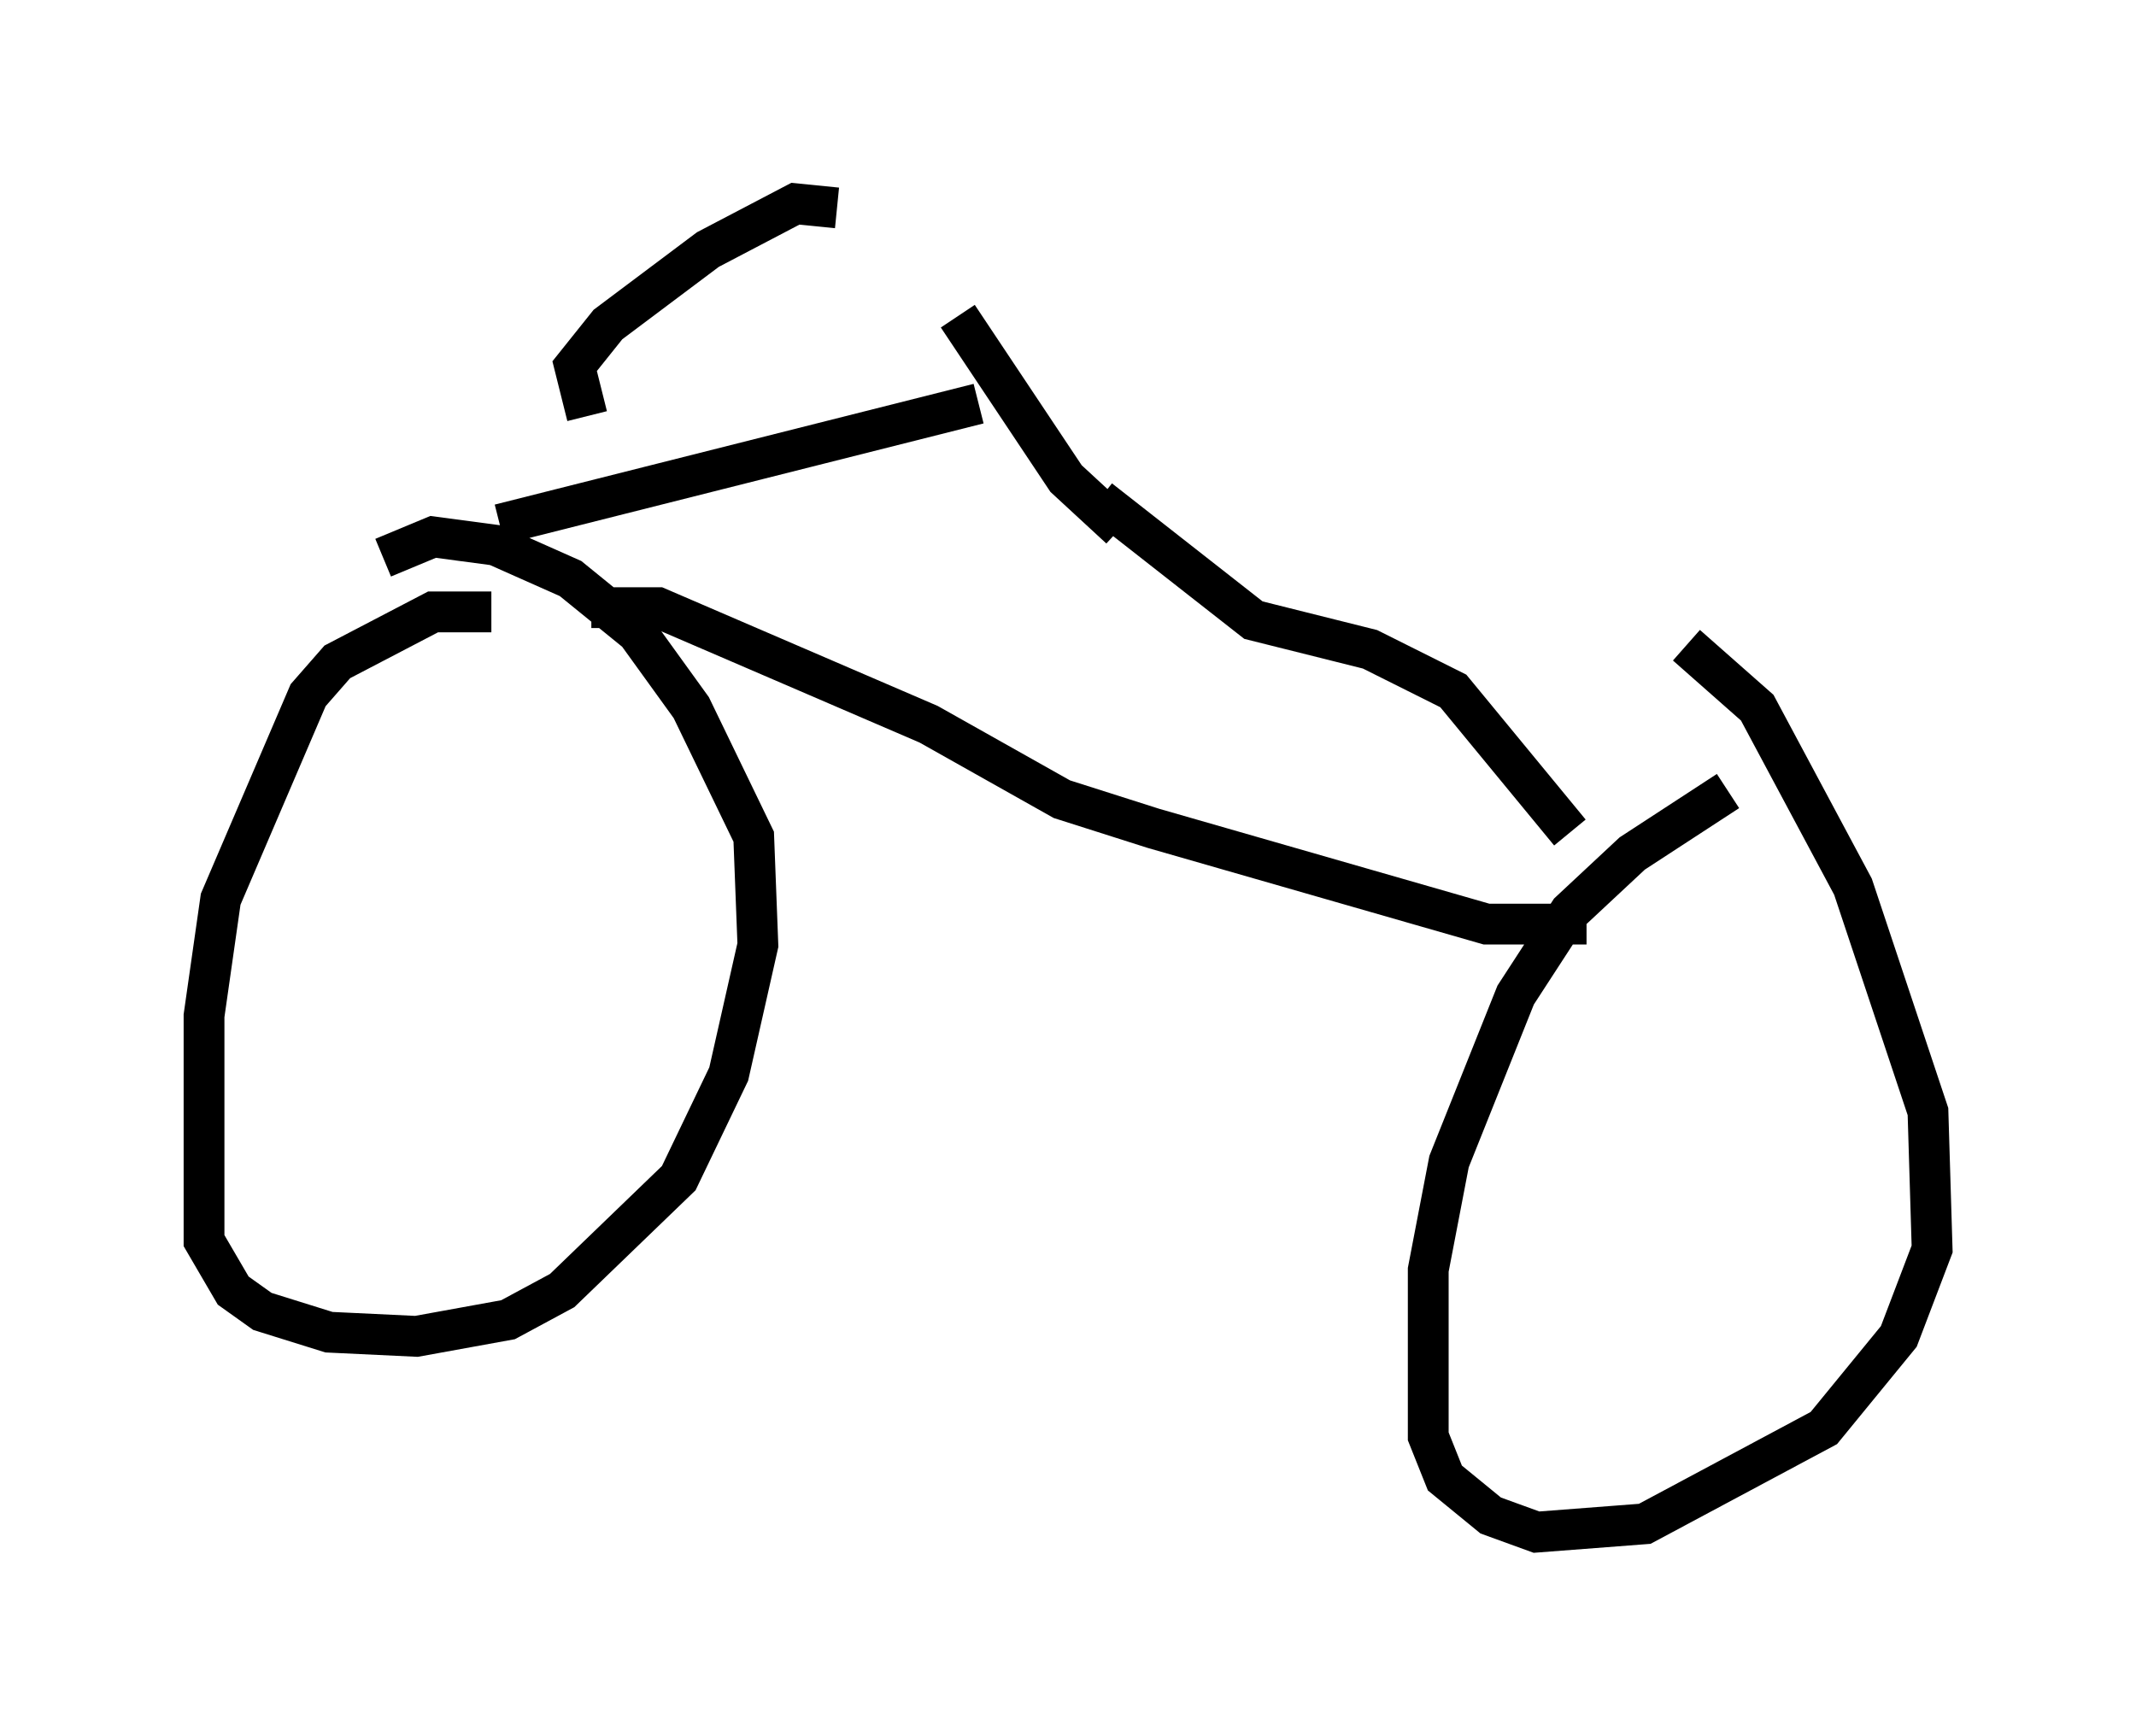 <?xml version="1.0" encoding="utf-8" ?>
<svg baseProfile="full" height="42.565" version="1.1" width="52.365" xmlns="http://www.w3.org/2000/svg" xmlns:ev="http://www.w3.org/2001/xml-events" xmlns:xlink="http://www.w3.org/1999/xlink"><defs /><rect fill="white" height="42.565" width="52.365" x="0" y="0" /><path d="M43.588, 19.394 m-1.225, 0.0 l-2.348, 1.531 -1.531, 1.429 l-1.327, 2.042 -1.633, 4.083 l-0.51, 2.654 0.0, 4.083 l0.408, 1.021 1.123, 0.919 l1.123, 0.408 2.654, -0.204 l4.39, -2.348 1.838, -2.246 l0.817, -2.144 -0.102, -3.369 l-1.838, -5.513 -2.348, -4.39 l-1.735, -1.531 m-29.298, -0.817 l-1.429, 0.0 -2.348, 1.225 l-0.715, 0.817 -2.144, 5.002 l-0.408, 2.858 0.0, 5.513 l0.715, 1.225 0.715, 0.51 l1.633, 0.51 2.144, 0.102 l2.246, -0.408 1.327, -0.715 l2.858, -2.756 1.225, -2.552 l0.715, -3.165 -0.102, -2.654 l-1.531, -3.165 -1.327, -1.838 l-1.633, -1.327 -1.838, -0.817 l-1.531, -0.204 -1.225, 0.51 m2.858, -0.817 l11.74, -2.96 m-9.494, 5.002 l1.633, 0.0 6.635, 2.858 l3.267, 1.838 2.246, 0.715 l8.167, 2.348 2.45, 0.0 m-0.408, -2.246 l-2.858, -3.471 -2.042, -1.021 l-2.858, -0.715 -3.777, -2.96 m-3.471, -4.492 l2.654, 3.981 1.327, 1.225 m-6.942, -7.861 l-1.021, -0.102 -2.144, 1.123 l-2.45, 1.838 -0.817, 1.021 l0.306, 1.225 " fill="none" stroke="black" stroke-width="1" /></svg>